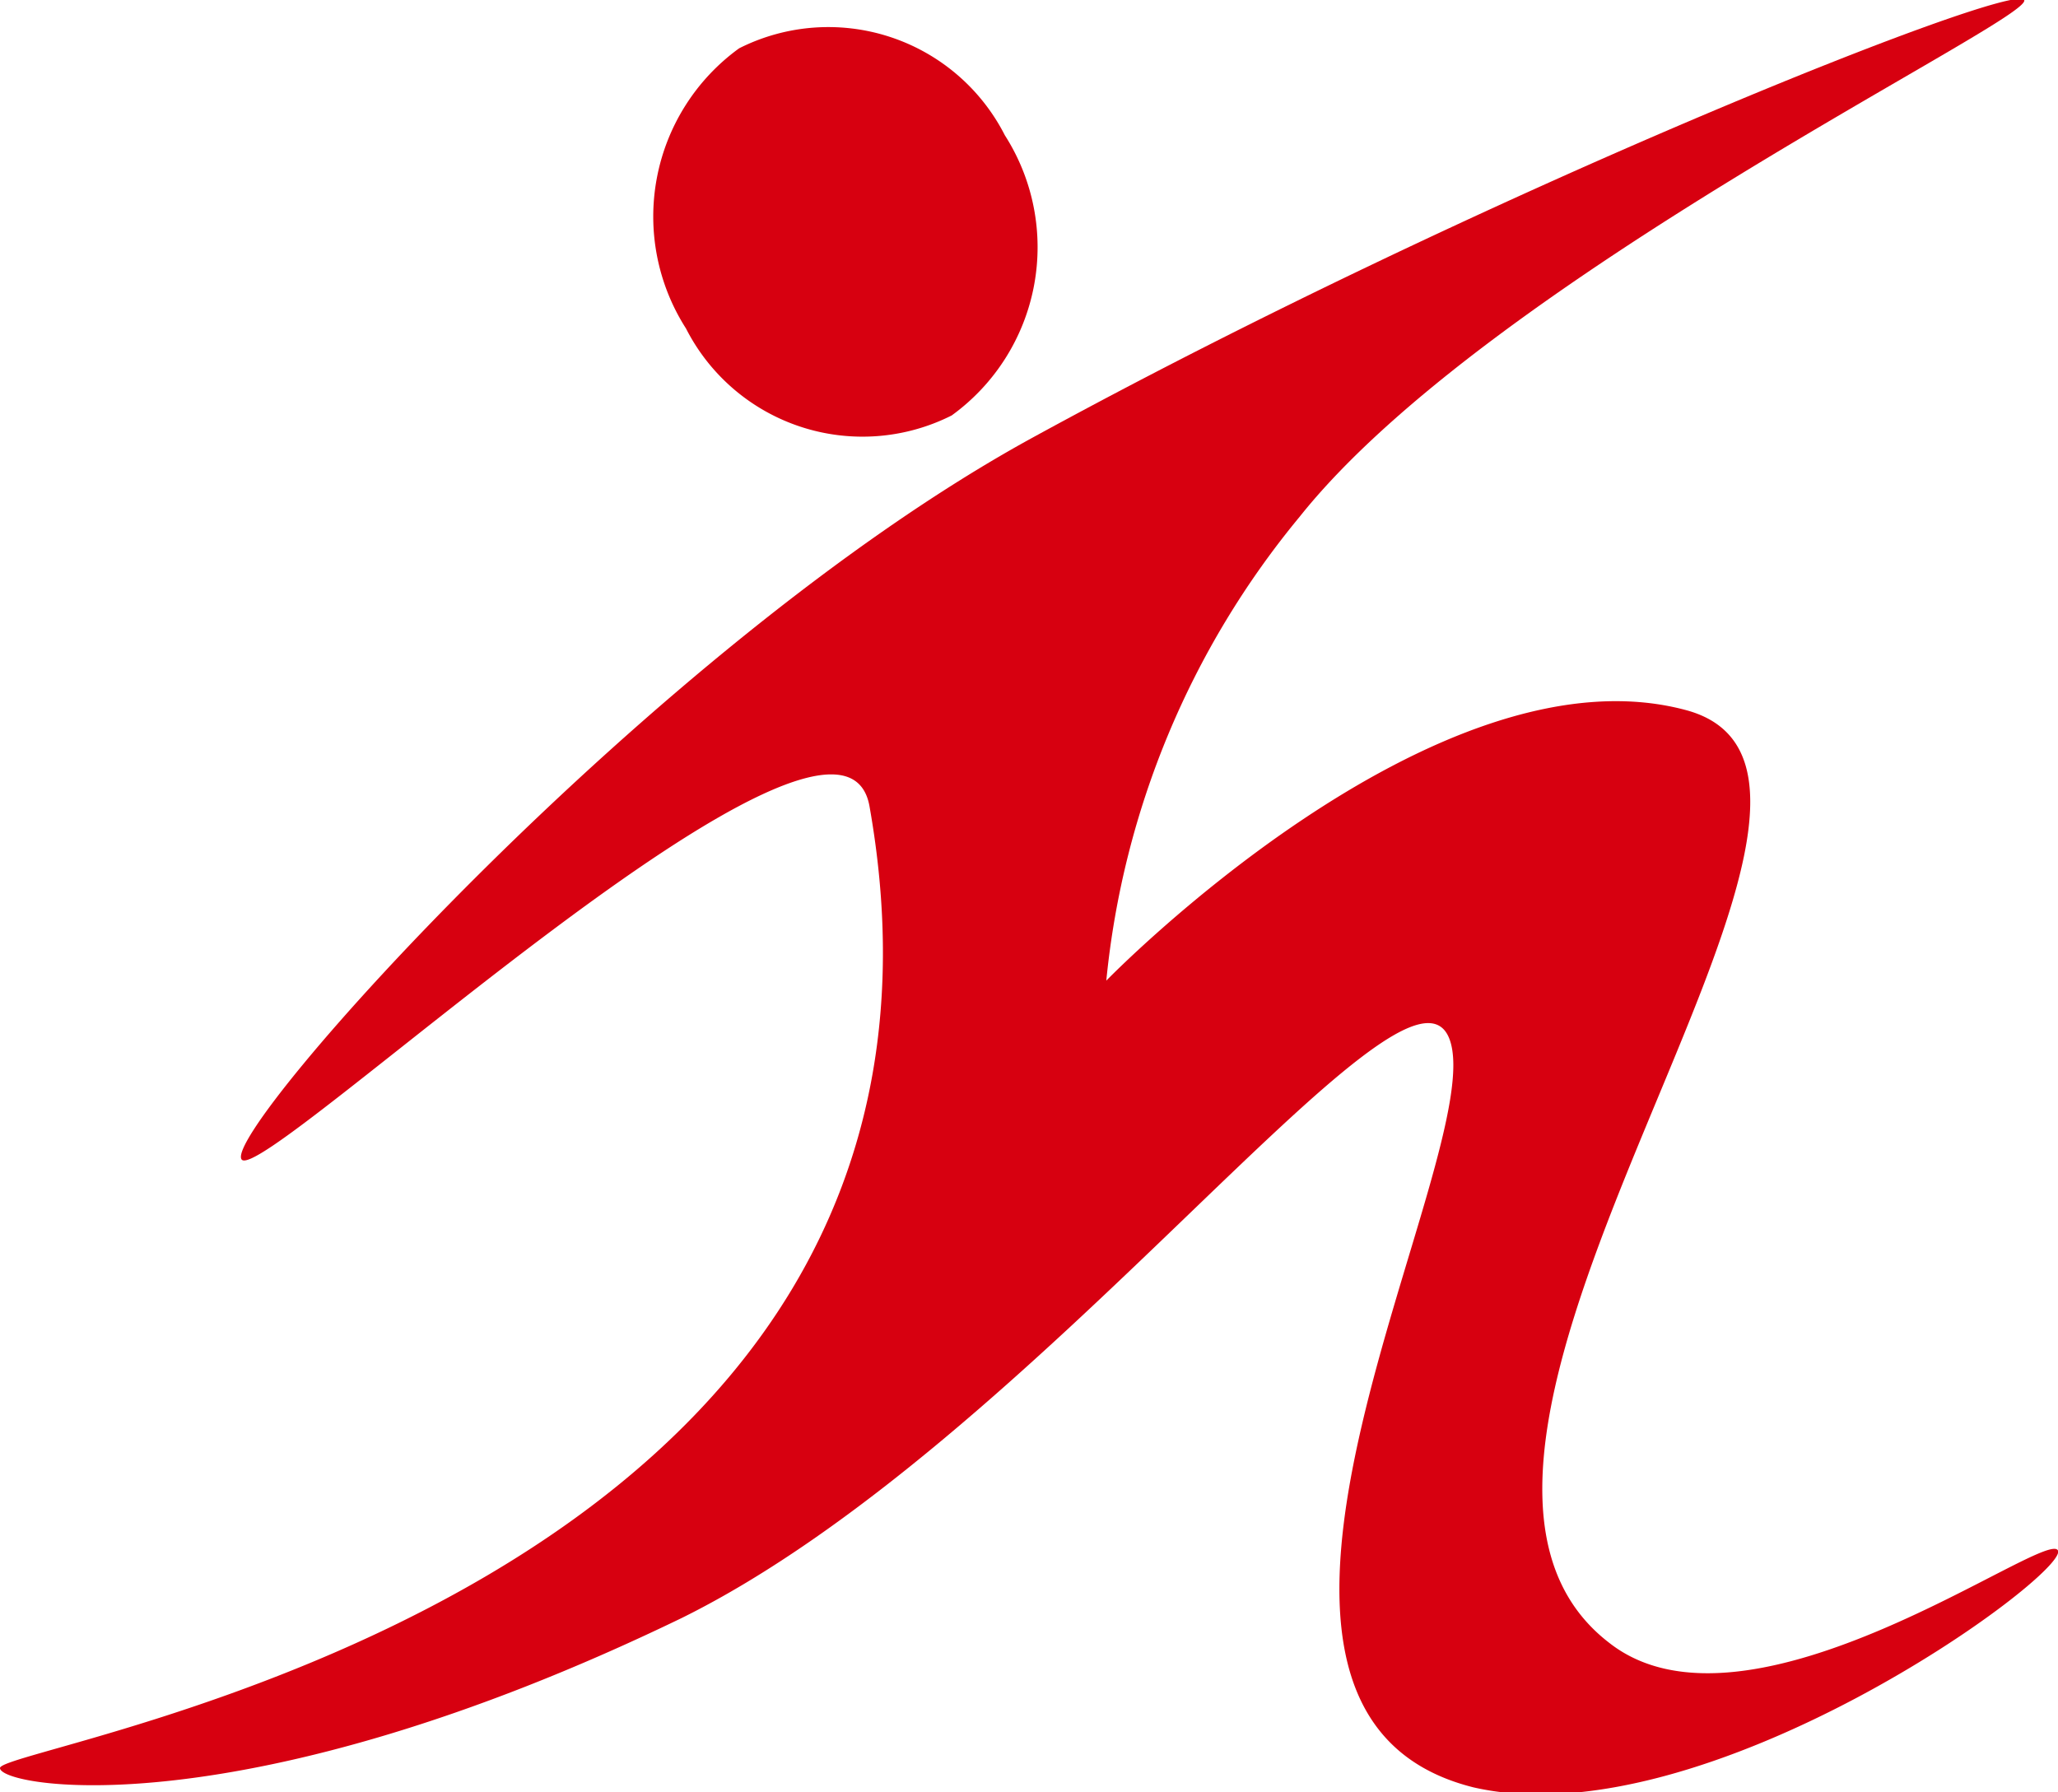 <svg xmlns="http://www.w3.org/2000/svg" viewBox="0 0 42.6 37.1"><defs><style>.cls-1{fill:#d70010;}</style></defs><title>favicon</title><g id="Layer_2" data-name="Layer 2"><g id="Layer_1-2" data-name="Layer 1"><path class="cls-1" d="M0,36.6c0-.5,20.9-3.5,18-19.9C17.4,13.2,5.4,24.6,5,24S13.5,13.4,21.3,9.1C30.6,4,41.7-.4,41.9,0s-11.1,5.8-15,10.7a17.8,17.8,0,0,0-4,9.6s6.8-7,12-5.6S28,29.9,33.3,34c2.9,2.3,9.1-2.4,9.3-1.9s-7.3,6-12.1,4.9c-6.4-1.6.4-13.2-.5-15.5s-8.6,8.4-15.9,12C5,37.9,0,37,0,36.6Z"/><path class="cls-1" d="M20.8,2.8a4.3,4.3,0,0,1-1.1,5.8,4.1,4.1,0,0,1-5.5-1.8A4.3,4.3,0,0,1,15.3,1,4.1,4.1,0,0,1,20.8,2.8Z"/></g></g></svg>